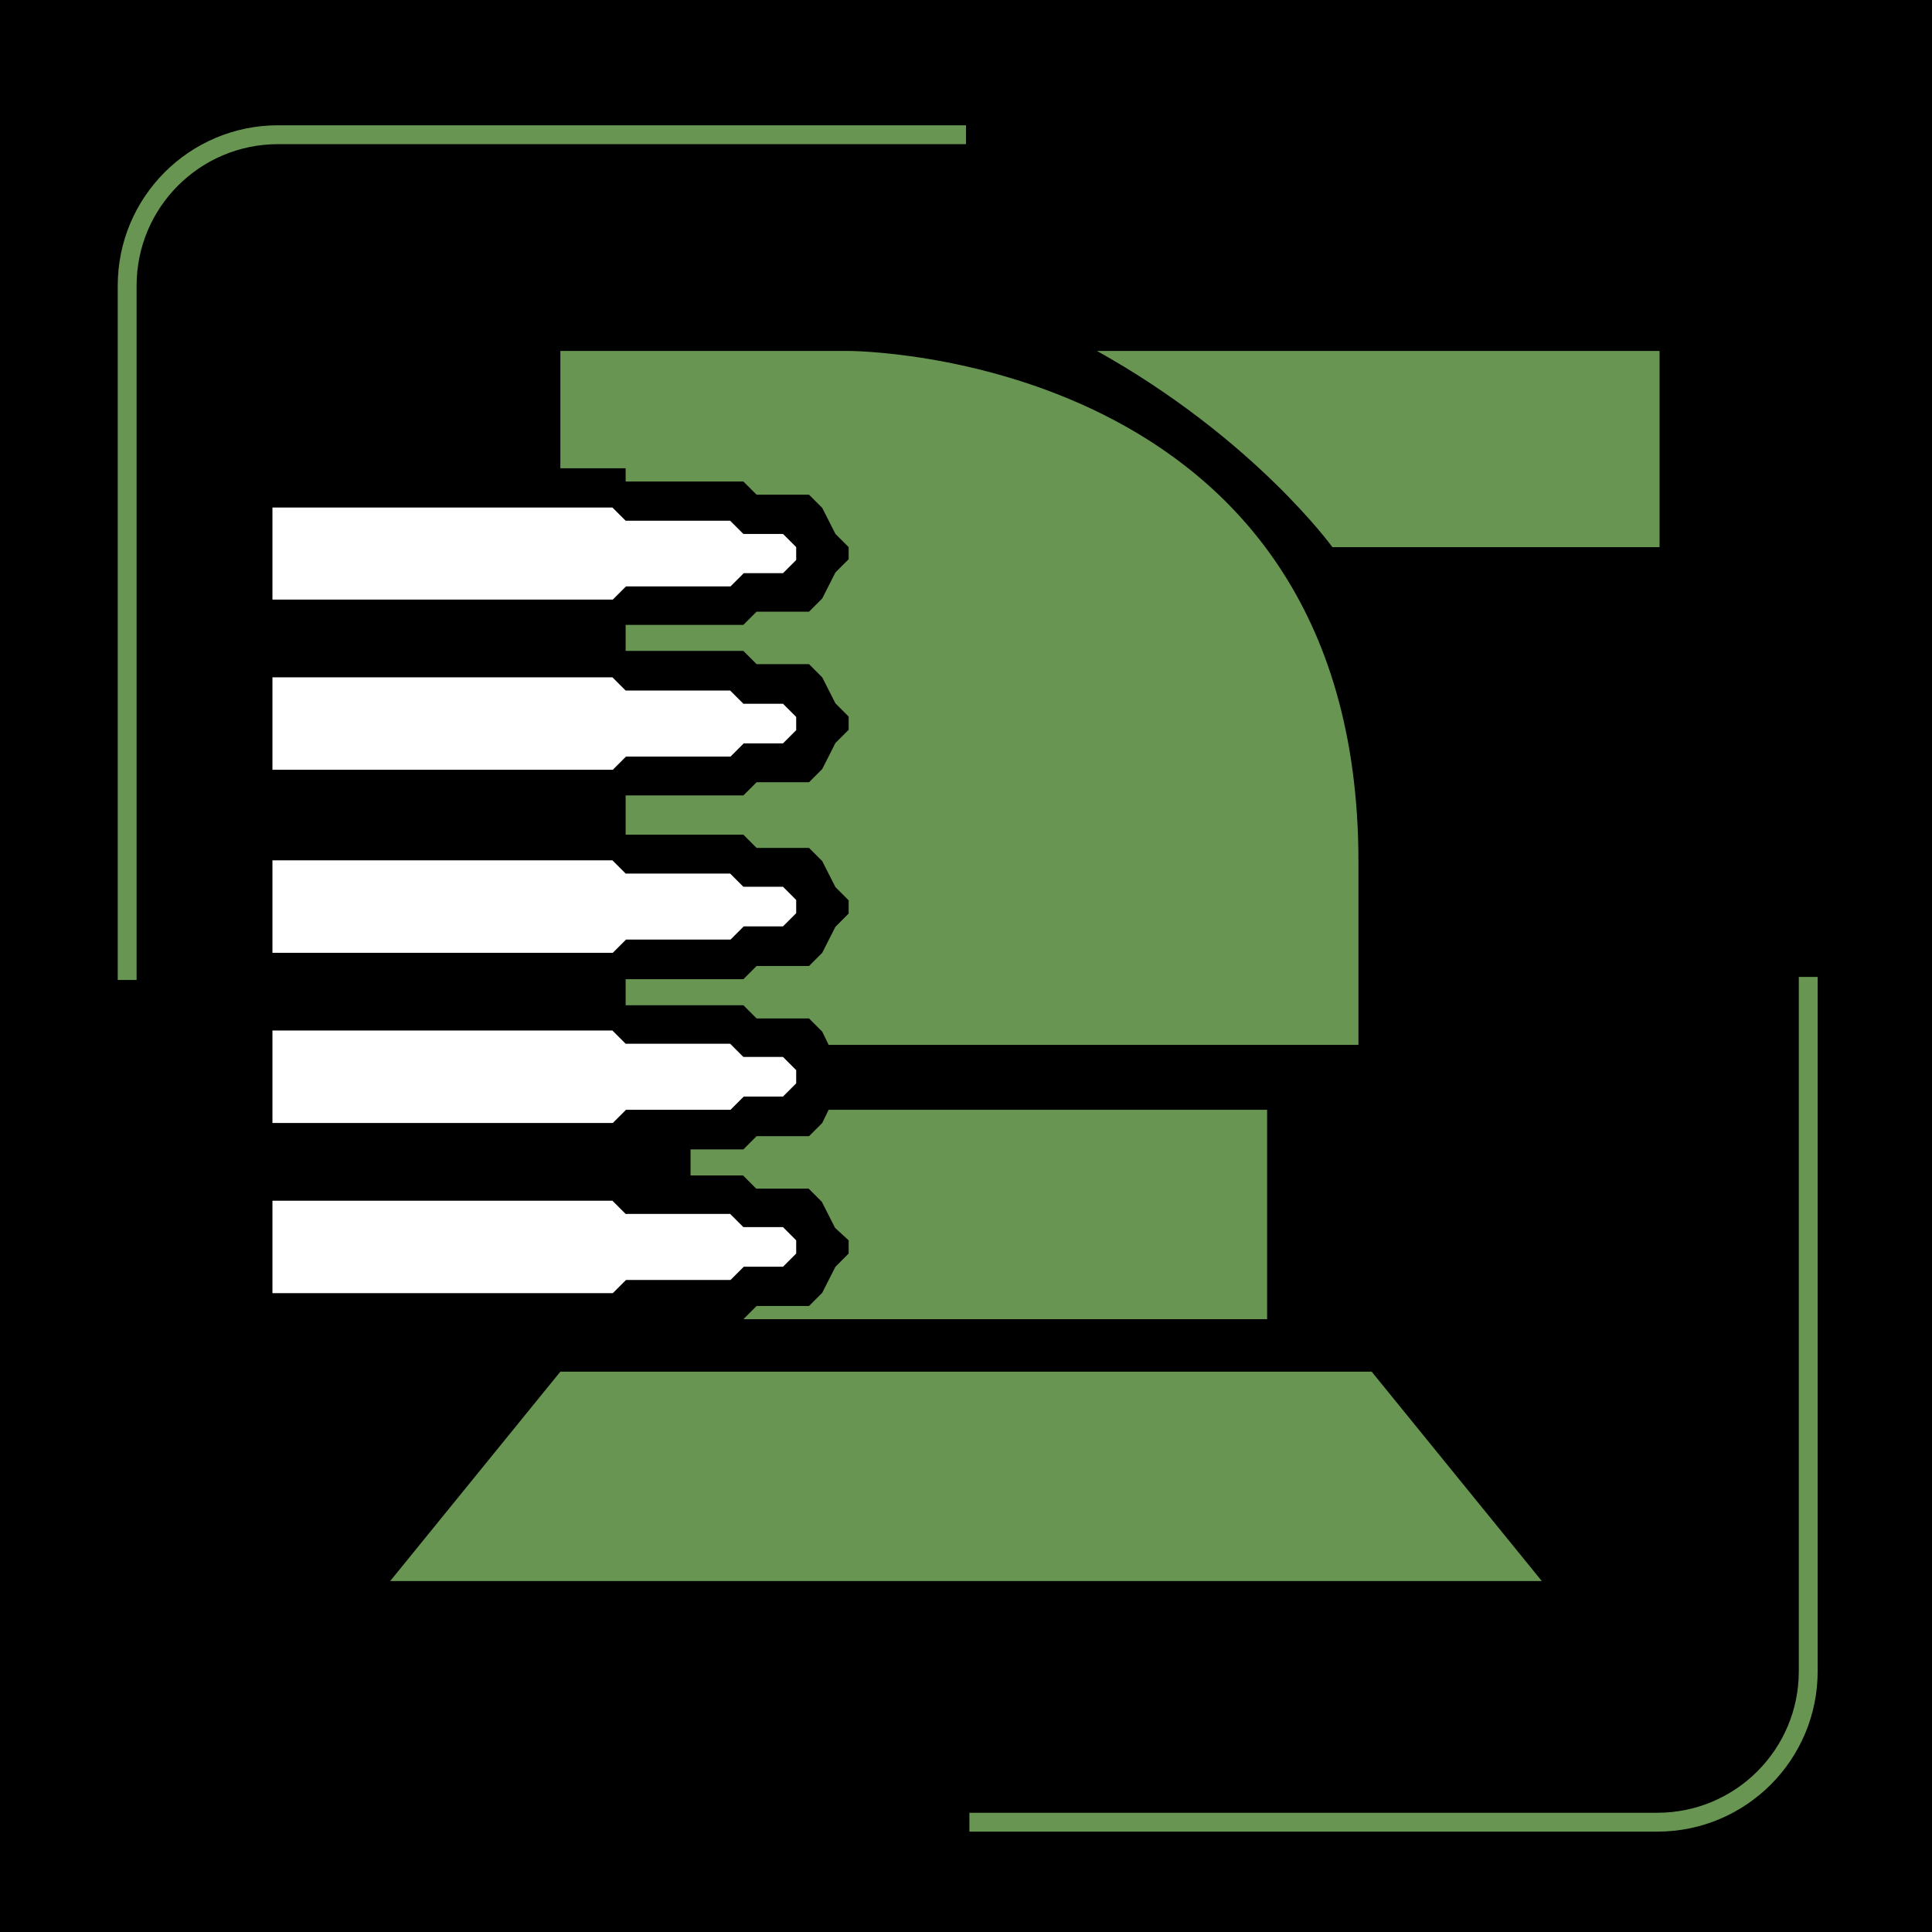 <?xml version="1.0" encoding="utf-8"?>
<!-- Generator: Adobe Illustrator 26.3.1, SVG Export Plug-In . SVG Version: 6.00 Build 0)  -->
<svg version="1.1" id="Layer_1" xmlns="http://www.w3.org/2000/svg" xmlns:xlink="http://www.w3.org/1999/xlink" x="0px" y="0px"
	 viewBox="0 0 512 512" style="enable-background:new 0 0 512 512;" xml:space="preserve">
<style type="text/css">
	.st0{fill:none;stroke:#689552;stroke-width:5;stroke-miterlimit:10;}
	.st1{fill-rule:evenodd;clip-rule:evenodd;fill:#689552;}
	.st2{fill-rule:evenodd;clip-rule:evenodd;fill:#FFFFFF;}
</style>
<rect width="512" height="512"/>
<path class="st0" d="M33.7,259.7v-184c0-22.1,17.9-40,40-40H256"/>
<path class="st0" d="M479.2,258.9v184c0,22.1-17.9,40-40,40H256.9"/>
<g id="HD2-GS-2">
	<path id="Shape_12_copy_4" class="st1" d="M353.1,145c0,0-20.8-28.8-62.4-52h149.1v52H353.1z M360,228.3v48.6H219.6l-1.7-3.5
		l-3.5-3.5h-13.9l-3.5-3.5h-31.2v-6.9H197l3.5-3.5h13.9l3.5-3.5l3.5-6.9l3.5-3.5v-3.5l-3.5-3.5l-3.5-6.9l-3.5-3.5h-13.9l-3.5-3.5
		h-31.2v-10.4H197l3.5-3.5h13.9l3.5-3.5l3.5-6.9l3.5-3.5v-3.5l-3.5-3.5l-3.5-6.9l-3.5-3.5h-13.9l-3.5-3.5h-31.2v-6.9H197l3.5-3.5
		h13.9l3.5-3.5l3.5-6.9l3.5-3.5V145l-3.5-3.5l-3.5-6.9l-3.5-3.5h-13.9l-3.5-3.5h-31.2v-3.5h-17.3V93h76.3
		C224.8,93,360,92.9,360,228.3z M221.3,325.4l-3.5-6.9l-3.5-3.5h-13.9l-3.5-3.5h-13.9v-6.9H197l3.5-3.5h13.9l3.5-3.5l1.7-3.5h116.2
		v55.5H197l3.5-3.5h13.9l3.5-3.5l3.5-6.9l3.5-3.5v-3.5L221.3,325.4z M363.5,363.5l45.1,55.5H103.4l45.1-55.5H363.5z"/>
	<g>
		<path class="st2" d="M72.2,342.7h90.2l3.5-3.5h27.7l3.5-3.5h10.4l3.5-3.5v-3.5l-3.5-3.5H197l-3.5-3.5h-27.7l-3.5-3.5H72.2V342.7z"
			/>
		<path id="Shape_11_copy" class="st2" d="M72.2,297.6h90.2l3.5-3.5h27.7l3.5-3.5h10.4l3.5-3.5v-3.5l-3.5-3.5H197l-3.5-3.5h-27.7
			l-3.5-3.5H72.2V297.6z"/>
		<path id="Shape_11_copy_2" class="st2" d="M72.2,252.5h90.2l3.5-3.5h27.7l3.5-3.5h10.4l3.5-3.5v-3.5l-3.5-3.5H197l-3.5-3.5h-27.7
			l-3.5-3.5H72.2V252.5z"/>
		<path id="Shape_11_copy_3" class="st2" d="M72.2,204h90.2l3.5-3.5h27.7l3.5-3.5h10.4l3.5-3.5v-3.5l-3.5-3.5H197l-3.5-3.5h-27.7
			l-3.5-3.5H72.2V204z"/>
		<path id="Shape_11_copy_4" class="st2" d="M72.2,158.9h90.2l3.5-3.5h27.7l3.5-3.5h10.4l3.5-3.5V145l-3.5-3.5H197l-3.5-3.5h-27.7
			l-3.5-3.5H72.2V158.9z"/>
	</g>
</g>
</svg>

